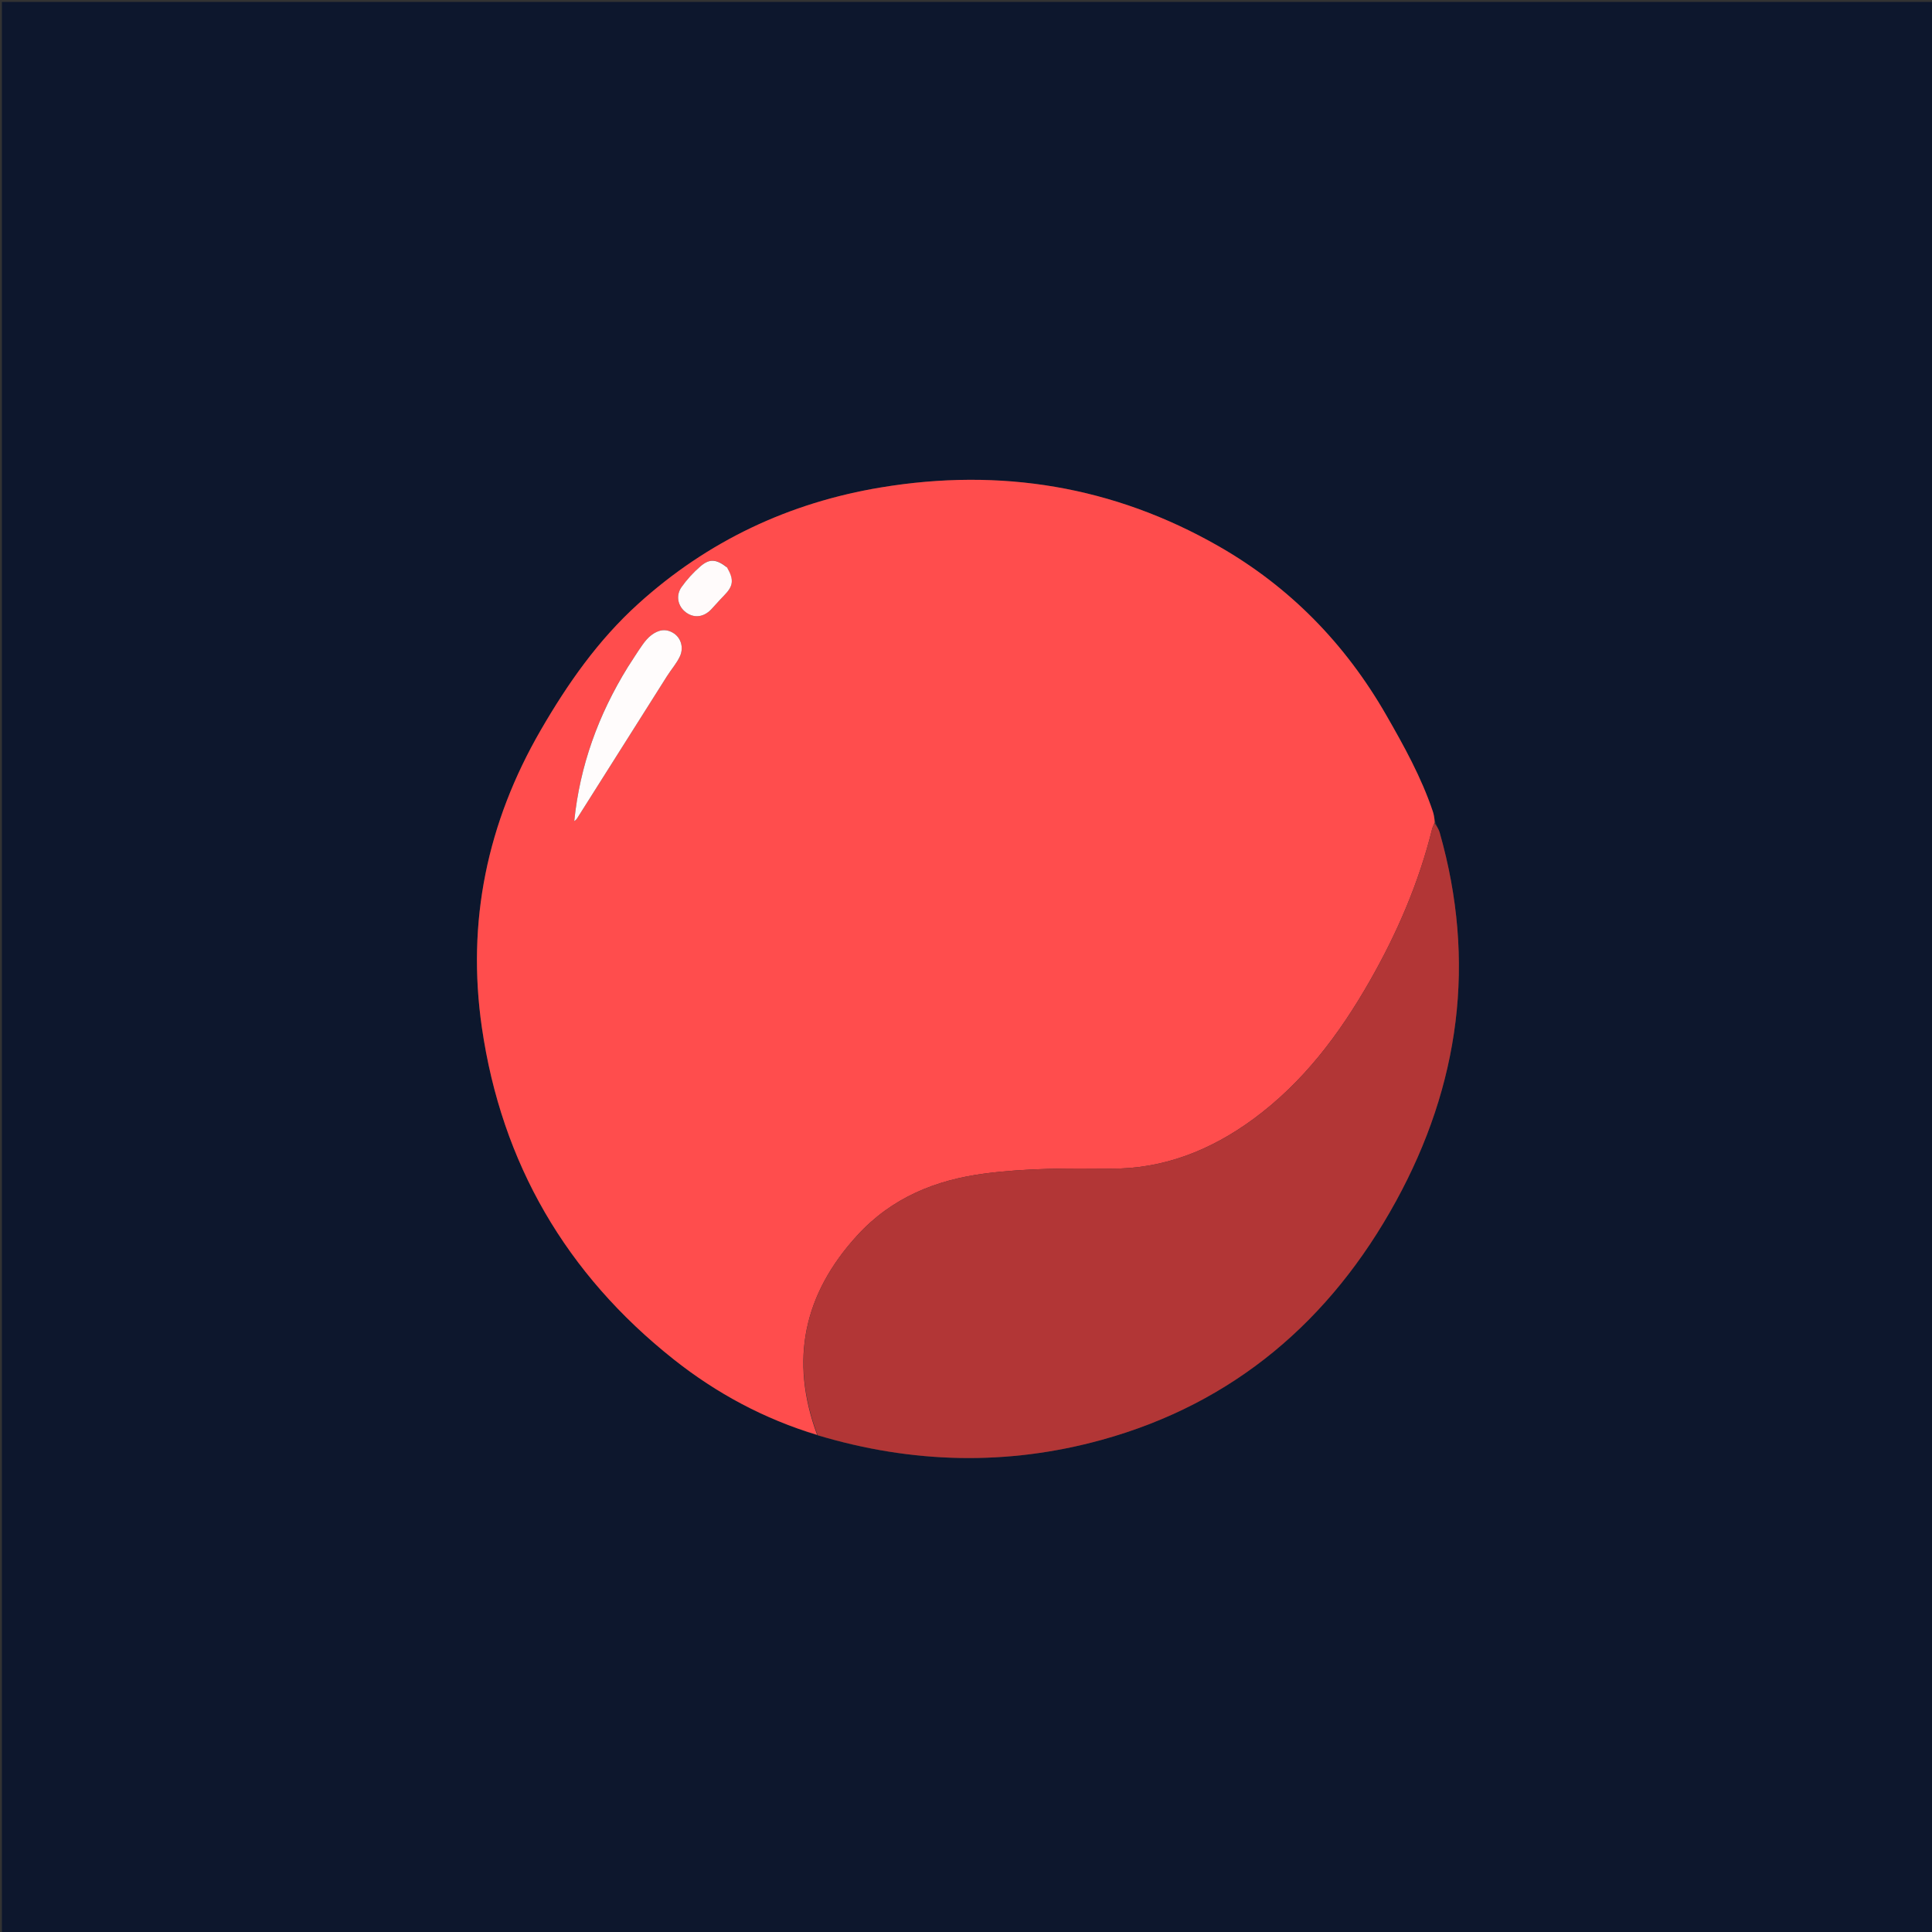 <svg version="1.1" id="Layer_1" xmlns="http://www.w3.org/2000/svg" xmlns:xlink="http://www.w3.org/1999/xlink" x="0px" y="0px"
	 width="100%" viewBox="0 0 1024 1024" enable-background="new 0 0 1024 1024" xml:space="preserve">
<rect x="0" y="0" width="1024" height="1024" fill="#333333" stroke="none"/>
<path fill="#0D172D" opacity="1" stroke="none" 
	d="
M492,1025 
	C328,1025 164.5,1025 1,1025 
	C1,683.667 1,342.333 1,1 
	C342.333,1 683.667,1 1025,1 
	C1025,342.333 1025,683.667 1025,1025 
	C847.5,1025 670,1025 492,1025 
M760.676,435.3 
	C760.261,433.537 759.986,431.728 759.411,430.019 
	C753.316,411.934 744.127,395.364 734.66,378.888 
	C713.003,341.195 683.66,311.099 645.939,289.522 
	C590.143,257.604 530.18,247.883 467.055,258.324 
	C418.285,266.391 375.079,286.73 338.254,320.063 
	C317.018,339.286 300.883,362.311 286.59,387.004 
	C258.164,436.11 247.278,488.693 255.408,544.641 
	C265.859,616.552 300.086,675.326 357.086,720.505 
	C379.845,738.546 405.146,752.118 433.658,760.853 
	C483.543,775.755 533.953,776.964 583.959,763.147 
	C653.953,743.806 705.241,699.863 739.831,636.79 
	C773.707,575.021 782.541,509.661 763.062,441.259 
	C762.544,439.441 761.41,437.798 760.676,435.3 
z"/>
<path fill="#FF4D4D" opacity="1" stroke="none" 
	d="
M433.079,760.51 
	C405.146,752.118 379.845,738.546 357.086,720.505 
	C300.086,675.326 265.859,616.552 255.408,544.641 
	C247.278,488.693 258.164,436.11 286.59,387.004 
	C300.883,362.311 317.018,339.286 338.254,320.063 
	C375.079,286.73 418.285,266.391 467.055,258.324 
	C530.18,247.883 590.143,257.604 645.939,289.522 
	C683.66,311.099 713.003,341.195 734.66,378.888 
	C744.127,395.364 753.316,411.934 759.411,430.019 
	C759.986,431.728 760.261,433.537 760.409,435.958 
	C759.771,437.541 759.284,438.436 759.047,439.394 
	C751.991,467.884 740.501,494.556 725.981,519.977 
	C709.9,548.13 690.757,573.657 664.284,593.113 
	C641.737,609.683 616.587,619.637 588.728,619.393 
	C566.401,619.198 544.192,619.101 522.061,621.973 
	C495.904,625.367 472.654,634.79 454.367,654.775 
	C425.958,685.823 418.43,720.887 433.079,760.51 
M332.497,353.979 
	C317.079,378.97 307.355,405.911 304.369,435.19 
	C305.267,434.712 305.691,434.044 306.114,433.376 
	C321.932,408.339 337.741,383.295 353.582,358.272 
	C355.795,354.777 358.635,351.601 360.353,347.893 
	C362.492,343.275 360.918,338.283 357.315,335.805 
	C353.138,332.932 349.021,333.771 345.287,336.592 
	C343.466,337.966 341.911,339.814 340.584,341.694 
	C337.896,345.498 335.445,349.47 332.497,353.979 
M385.089,300.476 
	C379.668,296.335 376.122,295.966 371.244,300.175 
	C367.503,303.402 364.057,307.153 361.213,311.187 
	C358.006,315.735 359.33,321.396 363.504,324.529 
	C367.8,327.754 372.945,327.192 376.951,322.993 
	C379.248,320.586 381.389,318.028 383.73,315.667 
	C388.687,310.669 389.158,307.327 385.089,300.476 
M303.492,437.489 
	C303.492,437.489 303.509,437.524 303.492,437.489 
z"/>
<path fill="#B23636" opacity="1" stroke="none" 
	d="
M433.368,760.681 
	C418.43,720.887 425.958,685.823 454.367,654.775 
	C472.654,634.79 495.904,625.367 522.061,621.973 
	C544.192,619.101 566.401,619.198 588.728,619.393 
	C616.587,619.637 641.737,609.683 664.284,593.113 
	C690.757,573.657 709.9,548.13 725.981,519.977 
	C740.501,494.556 751.991,467.884 759.047,439.394 
	C759.284,438.436 759.771,437.541 760.353,436.344 
	C761.41,437.798 762.544,439.441 763.062,441.259 
	C782.541,509.661 773.707,575.021 739.831,636.79 
	C705.241,699.863 653.953,743.806 583.959,763.147 
	C533.953,776.964 483.543,775.755 433.368,760.681 
z"/>
<path fill="#FFFCFC" opacity="1" stroke="none" 
	d="
M332.697,353.676 
	C335.445,349.47 337.896,345.498 340.584,341.694 
	C341.911,339.814 343.466,337.966 345.287,336.592 
	C349.021,333.771 353.138,332.932 357.315,335.805 
	C360.918,338.283 362.492,343.275 360.353,347.893 
	C358.635,351.601 355.795,354.777 353.582,358.272 
	C337.741,383.295 321.932,408.339 306.114,433.376 
	C305.691,434.044 305.267,434.712 304.369,435.19 
	C307.355,405.911 317.079,378.97 332.697,353.676 
z"/>
<path fill="#FFFBFB" opacity="1" stroke="none" 
	d="
M385.347,300.754 
	C389.158,307.327 388.687,310.669 383.73,315.667 
	C381.389,318.028 379.248,320.586 376.951,322.993 
	C372.945,327.192 367.8,327.754 363.504,324.529 
	C359.33,321.396 358.006,315.735 361.213,311.187 
	C364.057,307.153 367.503,303.402 371.244,300.175 
	C376.122,295.966 379.668,296.335 385.347,300.754 
z"/>
<path fill="#FFFCFC" opacity="1" stroke="none" 
	d="
M303.501,437.507 
	C303.509,437.524 303.492,437.489 303.501,437.507 
z"/>
</svg>